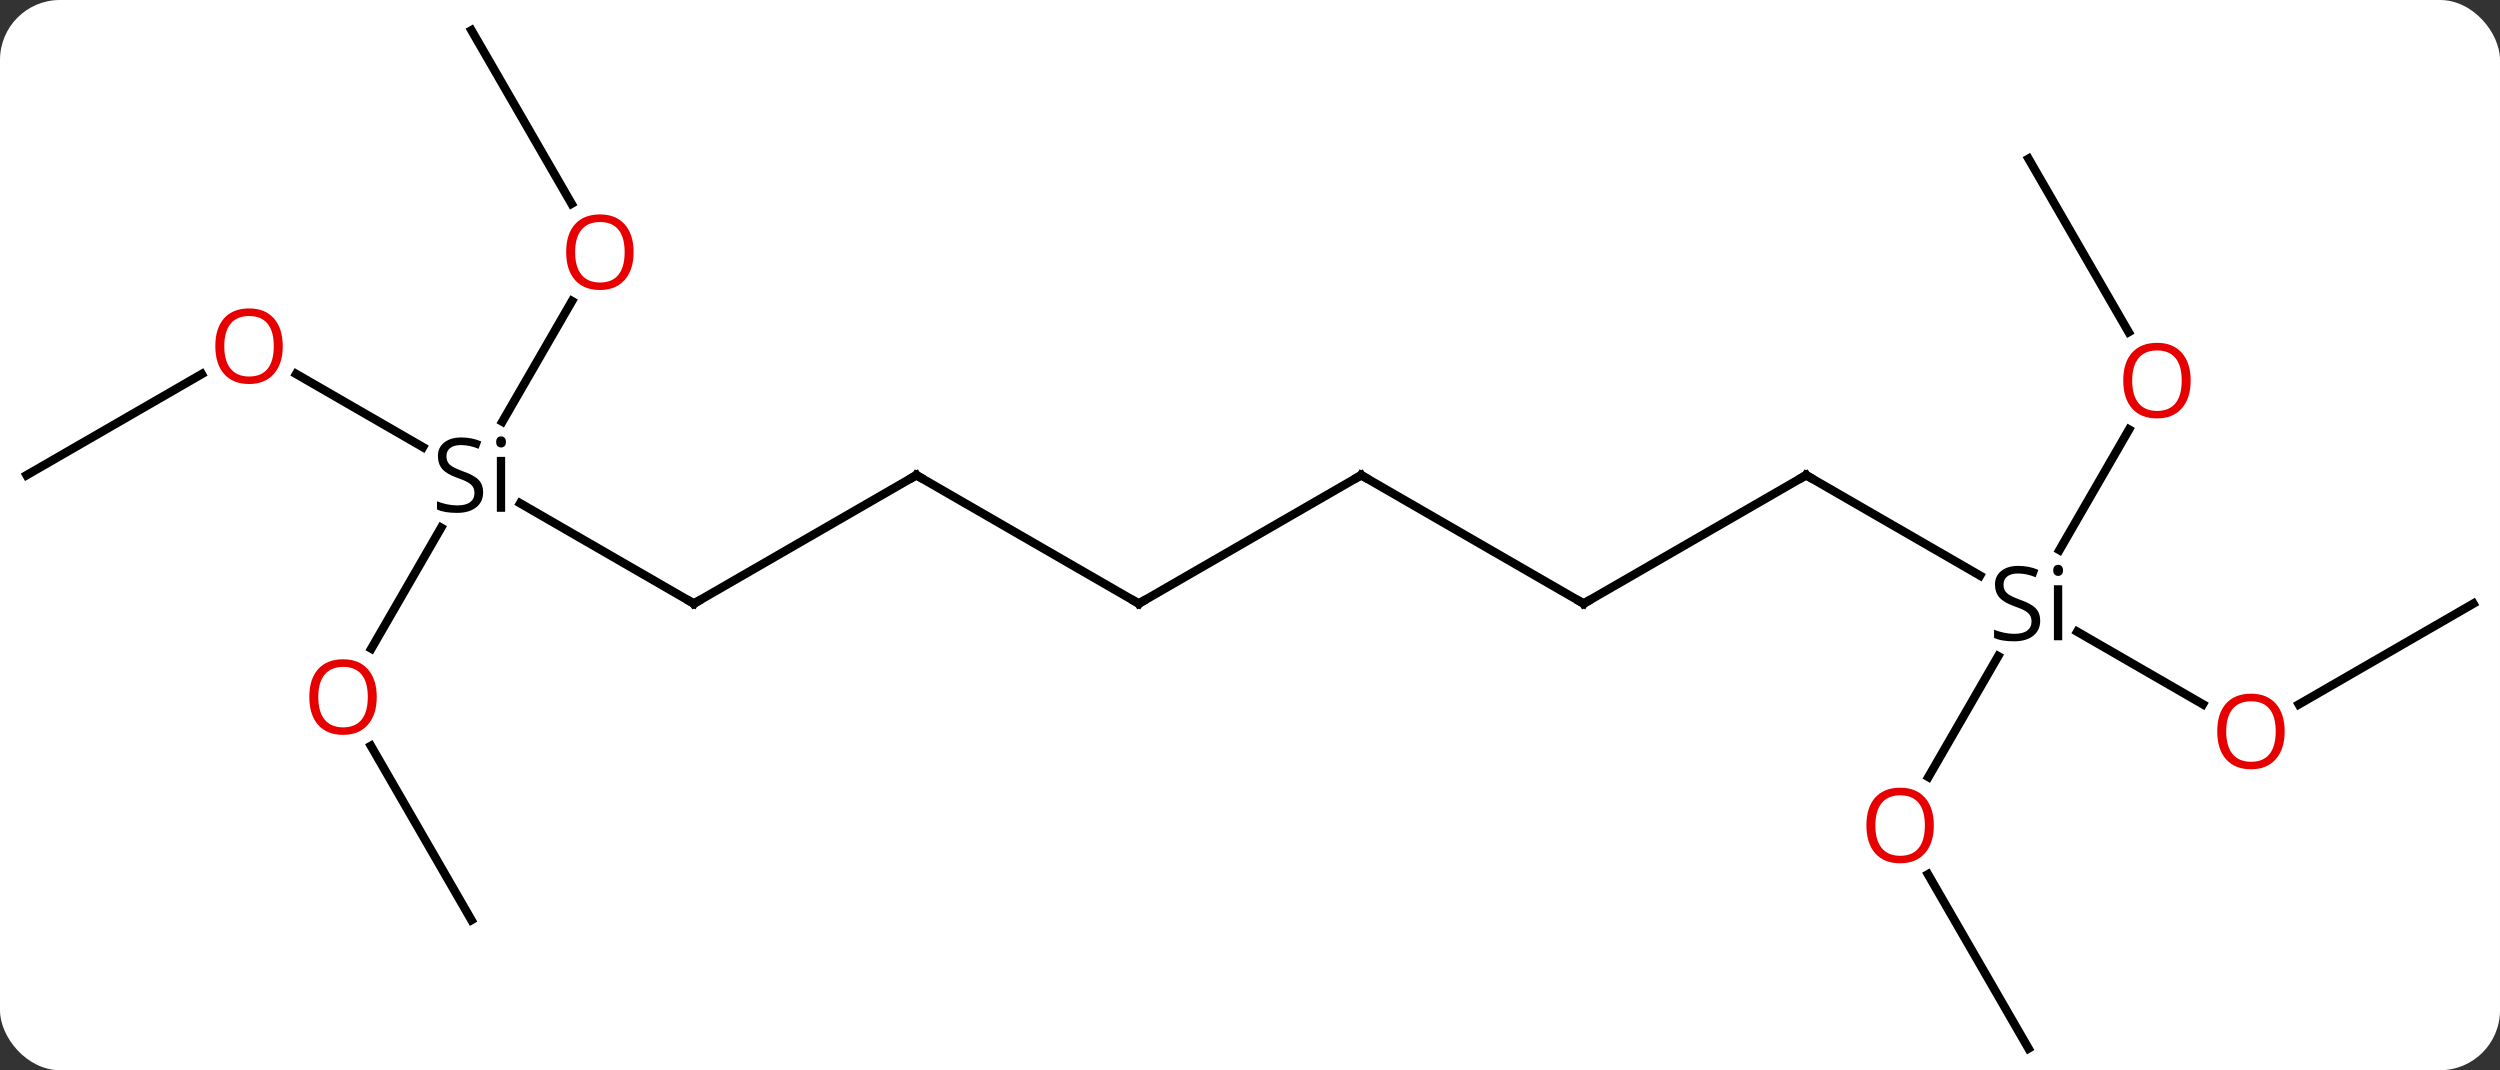 <svg width="292" viewBox="0 0 292 125" style="fill-opacity:1; color-rendering:auto; color-interpolation:auto; text-rendering:auto; stroke:black; stroke-linecap:square; stroke-miterlimit:10; shape-rendering:auto; stroke-opacity:1; fill:black; stroke-dasharray:none; font-weight:normal; stroke-width:1; font-family:'Open Sans'; font-style:normal; stroke-linejoin:miter; font-size:12; stroke-dashoffset:0; image-rendering:auto;" height="125" class="cas-substance-image" xmlns:xlink="http://www.w3.org/1999/xlink" xmlns="http://www.w3.org/2000/svg"><rect x="0" y="0" width="292" height="125" fill="#333333" stroke="none"/><svg class="cas-substance-single-component"><rect y="0" x="0" width="292" stroke="none" ry="7" rx="7" height="125" fill="white" class="cas-substance-group"/><svg y="0" x="0" width="292" viewBox="0 0 292 125" style="fill:black;" height="125" class="cas-substance-single-component-image"><svg><g><g transform="translate(146,63)" style="text-rendering:geometricPrecision; color-rendering:optimizeQuality; color-interpolation:linearRGB; stroke-linecap:butt; image-rendering:optimizeQuality;"><line y2="7.5" y1="-4.215" x2="-64.953" x1="-85.243" style="fill:none;"/><line y2="-19.321" y1="-10.772" x2="-111.408" x1="-96.6" style="fill:none;"/><line y2="-27.832" y1="-13.75" x2="-79.194" x1="-87.325" style="fill:none;"/><line y2="12.758" y1="-1.362" x2="-102.629" x1="-94.477" style="fill:none;"/><line y2="-7.5" y1="7.5" x2="-38.97" x1="-64.953" style="fill:none;"/><line y2="-7.5" y1="-19.311" x2="-142.893" x1="-122.436" style="fill:none;"/><line y2="-59.463" y1="-39.208" x2="-90.933" x1="-79.24" style="fill:none;"/><line y2="44.463" y1="24.116" x2="-90.933" x1="-102.679" style="fill:none;"/><line y2="7.5" y1="-7.5" x2="-12.99" x1="-38.97" style="fill:none;"/><line y2="-7.5" y1="7.5" x2="12.99" x1="-12.99" style="fill:none;"/><line y2="7.5" y1="-7.5" x2="38.97" x1="12.99" style="fill:none;"/><line y2="-7.5" y1="7.5" x2="64.953" x1="38.97" style="fill:none;"/><line y2="4.228" y1="-7.5" x2="85.266" x1="64.953" style="fill:none;"/><line y2="19.259" y1="10.785" x2="111.299" x1="96.623" style="fill:none;"/><line y2="-12.832" y1="1.25" x2="102.672" x1="94.541" style="fill:none;"/><line y2="27.758" y1="13.638" x2="79.237" x1="87.389" style="fill:none;"/><line y2="7.5" y1="19.274" x2="142.893" x1="122.501" style="fill:none;"/><line y2="-44.463" y1="-24.208" x2="90.933" x1="102.626" style="fill:none;"/><line y2="59.463" y1="39.116" x2="90.933" x1="79.187" style="fill:none;"/><path style="stroke-linecap:square; stroke:none;" d="M-89.57 -5.5 Q-89.57 -4.375 -90.39 -3.734 Q-91.21 -3.094 -92.617 -3.094 Q-94.148 -3.094 -94.96 -3.5 L-94.96 -4.453 Q-94.429 -4.234 -93.812 -4.102 Q-93.195 -3.969 -92.585 -3.969 Q-91.585 -3.969 -91.085 -4.352 Q-90.585 -4.734 -90.585 -5.406 Q-90.585 -5.844 -90.765 -6.133 Q-90.945 -6.422 -91.359 -6.664 Q-91.773 -6.906 -92.632 -7.203 Q-93.82 -7.625 -94.335 -8.211 Q-94.851 -8.797 -94.851 -9.75 Q-94.851 -10.734 -94.109 -11.32 Q-93.367 -11.906 -92.132 -11.906 Q-90.867 -11.906 -89.788 -11.438 L-90.101 -10.578 Q-91.163 -11.016 -92.163 -11.016 Q-92.96 -11.016 -93.406 -10.68 Q-93.851 -10.344 -93.851 -9.734 Q-93.851 -9.297 -93.687 -9.008 Q-93.523 -8.719 -93.132 -8.484 Q-92.742 -8.25 -91.929 -7.953 Q-90.585 -7.484 -90.078 -6.93 Q-89.57 -6.375 -89.57 -5.5 ZM-86.999 -3.219 L-87.968 -3.219 L-87.968 -9.641 L-86.999 -9.641 L-86.999 -3.219 ZM-88.046 -11.375 Q-88.046 -11.719 -87.882 -11.875 Q-87.718 -12.031 -87.468 -12.031 Q-87.234 -12.031 -87.07 -11.867 Q-86.906 -11.703 -86.906 -11.375 Q-86.906 -11.047 -87.07 -10.891 Q-87.234 -10.734 -87.468 -10.734 Q-87.718 -10.734 -87.882 -10.891 Q-88.046 -11.047 -88.046 -11.375 Z"/><path style="fill:none; stroke-miterlimit:5;" d="M-65.386 7.25 L-64.953 7.5 L-64.52 7.25"/></g><g transform="translate(146,63)" style="stroke-linecap:butt; fill:rgb(230,0,0); text-rendering:geometricPrecision; color-rendering:optimizeQuality; image-rendering:optimizeQuality; font-family:'Open Sans'; stroke:rgb(230,0,0); color-interpolation:linearRGB; stroke-miterlimit:5;"><path style="stroke:none;" d="M-112.975 -22.57 Q-112.975 -20.508 -114.015 -19.328 Q-115.054 -18.148 -116.897 -18.148 Q-118.788 -18.148 -119.819 -19.312 Q-120.85 -20.477 -120.85 -22.586 Q-120.85 -24.68 -119.819 -25.828 Q-118.788 -26.977 -116.897 -26.977 Q-115.038 -26.977 -114.007 -25.805 Q-112.975 -24.633 -112.975 -22.57 ZM-119.804 -22.57 Q-119.804 -20.836 -119.061 -19.93 Q-118.319 -19.023 -116.897 -19.023 Q-115.475 -19.023 -114.749 -19.922 Q-114.022 -20.82 -114.022 -22.57 Q-114.022 -24.305 -114.749 -25.195 Q-115.475 -26.086 -116.897 -26.086 Q-118.319 -26.086 -119.061 -25.188 Q-119.804 -24.289 -119.804 -22.57 Z"/><path style="stroke:none;" d="M-71.996 -33.55 Q-71.996 -31.488 -73.035 -30.308 Q-74.074 -29.128 -75.917 -29.128 Q-77.808 -29.128 -78.839 -30.293 Q-79.871 -31.457 -79.871 -33.566 Q-79.871 -35.66 -78.839 -36.808 Q-77.808 -37.957 -75.917 -37.957 Q-74.058 -37.957 -73.027 -36.785 Q-71.996 -35.613 -71.996 -33.55 ZM-78.824 -33.55 Q-78.824 -31.816 -78.081 -30.91 Q-77.339 -30.003 -75.917 -30.003 Q-74.496 -30.003 -73.769 -30.902 Q-73.042 -31.8 -73.042 -33.55 Q-73.042 -35.285 -73.769 -36.175 Q-74.496 -37.066 -75.917 -37.066 Q-77.339 -37.066 -78.081 -36.167 Q-78.824 -35.269 -78.824 -33.55 Z"/><path style="stroke:none;" d="M-101.996 18.41 Q-101.996 20.472 -103.035 21.652 Q-104.074 22.832 -105.917 22.832 Q-107.808 22.832 -108.839 21.668 Q-109.871 20.503 -109.871 18.394 Q-109.871 16.3 -108.839 15.152 Q-107.808 14.003 -105.917 14.003 Q-104.058 14.003 -103.027 15.175 Q-101.996 16.347 -101.996 18.41 ZM-108.824 18.41 Q-108.824 20.144 -108.081 21.05 Q-107.339 21.957 -105.917 21.957 Q-104.496 21.957 -103.769 21.058 Q-103.042 20.16 -103.042 18.41 Q-103.042 16.675 -103.769 15.785 Q-104.496 14.894 -105.917 14.894 Q-107.339 14.894 -108.081 15.793 Q-108.824 16.691 -108.824 18.41 Z"/><path style="fill:none; stroke:black;" d="M-39.403 -7.25 L-38.97 -7.5 L-38.537 -7.25"/><path style="fill:none; stroke:black;" d="M-13.423 7.25 L-12.99 7.5 L-12.557 7.25"/><path style="fill:none; stroke:black;" d="M12.557 -7.25 L12.99 -7.5 L13.423 -7.25"/><path style="fill:none; stroke:black;" d="M38.537 7.25 L38.97 7.5 L39.403 7.25"/><path style="fill:none; stroke:black;" d="M64.52 -7.25 L64.953 -7.5 L65.386 -7.25"/><path style="fill:black; stroke:none;" d="M92.296 9.5 Q92.296 10.625 91.476 11.266 Q90.656 11.906 89.249 11.906 Q87.718 11.906 86.906 11.5 L86.906 10.547 Q87.437 10.766 88.054 10.898 Q88.671 11.031 89.281 11.031 Q90.281 11.031 90.781 10.648 Q91.281 10.266 91.281 9.594 Q91.281 9.156 91.101 8.867 Q90.921 8.578 90.507 8.336 Q90.093 8.094 89.234 7.797 Q88.046 7.375 87.531 6.789 Q87.015 6.203 87.015 5.25 Q87.015 4.266 87.757 3.68 Q88.499 3.094 89.734 3.094 Q90.999 3.094 92.078 3.562 L91.765 4.422 Q90.703 3.984 89.703 3.984 Q88.906 3.984 88.46 4.32 Q88.015 4.656 88.015 5.266 Q88.015 5.703 88.179 5.992 Q88.343 6.281 88.734 6.516 Q89.124 6.75 89.937 7.047 Q91.281 7.516 91.788 8.07 Q92.296 8.625 92.296 9.5 ZM94.867 11.781 L93.898 11.781 L93.898 5.359 L94.867 5.359 L94.867 11.781 ZM93.82 3.625 Q93.82 3.281 93.984 3.125 Q94.148 2.969 94.398 2.969 Q94.632 2.969 94.796 3.133 Q94.96 3.297 94.96 3.625 Q94.96 3.953 94.796 4.109 Q94.632 4.266 94.398 4.266 Q94.148 4.266 93.984 4.109 Q93.82 3.953 93.82 3.625 Z"/><path style="stroke:none;" d="M120.85 22.43 Q120.85 24.492 119.811 25.672 Q118.772 26.852 116.929 26.852 Q115.038 26.852 114.007 25.688 Q112.975 24.523 112.975 22.414 Q112.975 20.32 114.007 19.172 Q115.038 18.023 116.929 18.023 Q118.788 18.023 119.819 19.195 Q120.85 20.367 120.85 22.43 ZM114.022 22.43 Q114.022 24.164 114.765 25.07 Q115.507 25.977 116.929 25.977 Q118.35 25.977 119.077 25.078 Q119.804 24.18 119.804 22.43 Q119.804 20.695 119.077 19.805 Q118.35 18.914 116.929 18.914 Q115.507 18.914 114.765 19.812 Q114.022 20.711 114.022 22.43 Z"/><path style="stroke:none;" d="M109.871 -18.55 Q109.871 -16.488 108.831 -15.308 Q107.792 -14.128 105.949 -14.128 Q104.058 -14.128 103.027 -15.293 Q101.996 -16.457 101.996 -18.566 Q101.996 -20.66 103.027 -21.808 Q104.058 -22.957 105.949 -22.957 Q107.808 -22.957 108.839 -21.785 Q109.871 -20.613 109.871 -18.55 ZM103.042 -18.55 Q103.042 -16.816 103.785 -15.91 Q104.527 -15.003 105.949 -15.003 Q107.371 -15.003 108.097 -15.902 Q108.824 -16.8 108.824 -18.55 Q108.824 -20.285 108.097 -21.175 Q107.371 -22.066 105.949 -22.066 Q104.527 -22.066 103.785 -21.168 Q103.042 -20.269 103.042 -18.55 Z"/><path style="stroke:none;" d="M79.871 33.41 Q79.871 35.472 78.831 36.652 Q77.792 37.832 75.949 37.832 Q74.058 37.832 73.027 36.667 Q71.996 35.503 71.996 33.394 Q71.996 31.3 73.027 30.152 Q74.058 29.003 75.949 29.003 Q77.808 29.003 78.839 30.175 Q79.871 31.347 79.871 33.41 ZM73.042 33.41 Q73.042 35.144 73.785 36.05 Q74.527 36.957 75.949 36.957 Q77.371 36.957 78.097 36.058 Q78.824 35.16 78.824 33.41 Q78.824 31.675 78.097 30.785 Q77.371 29.894 75.949 29.894 Q74.527 29.894 73.785 30.793 Q73.042 31.691 73.042 33.41 Z"/></g></g></svg></svg></svg></svg>